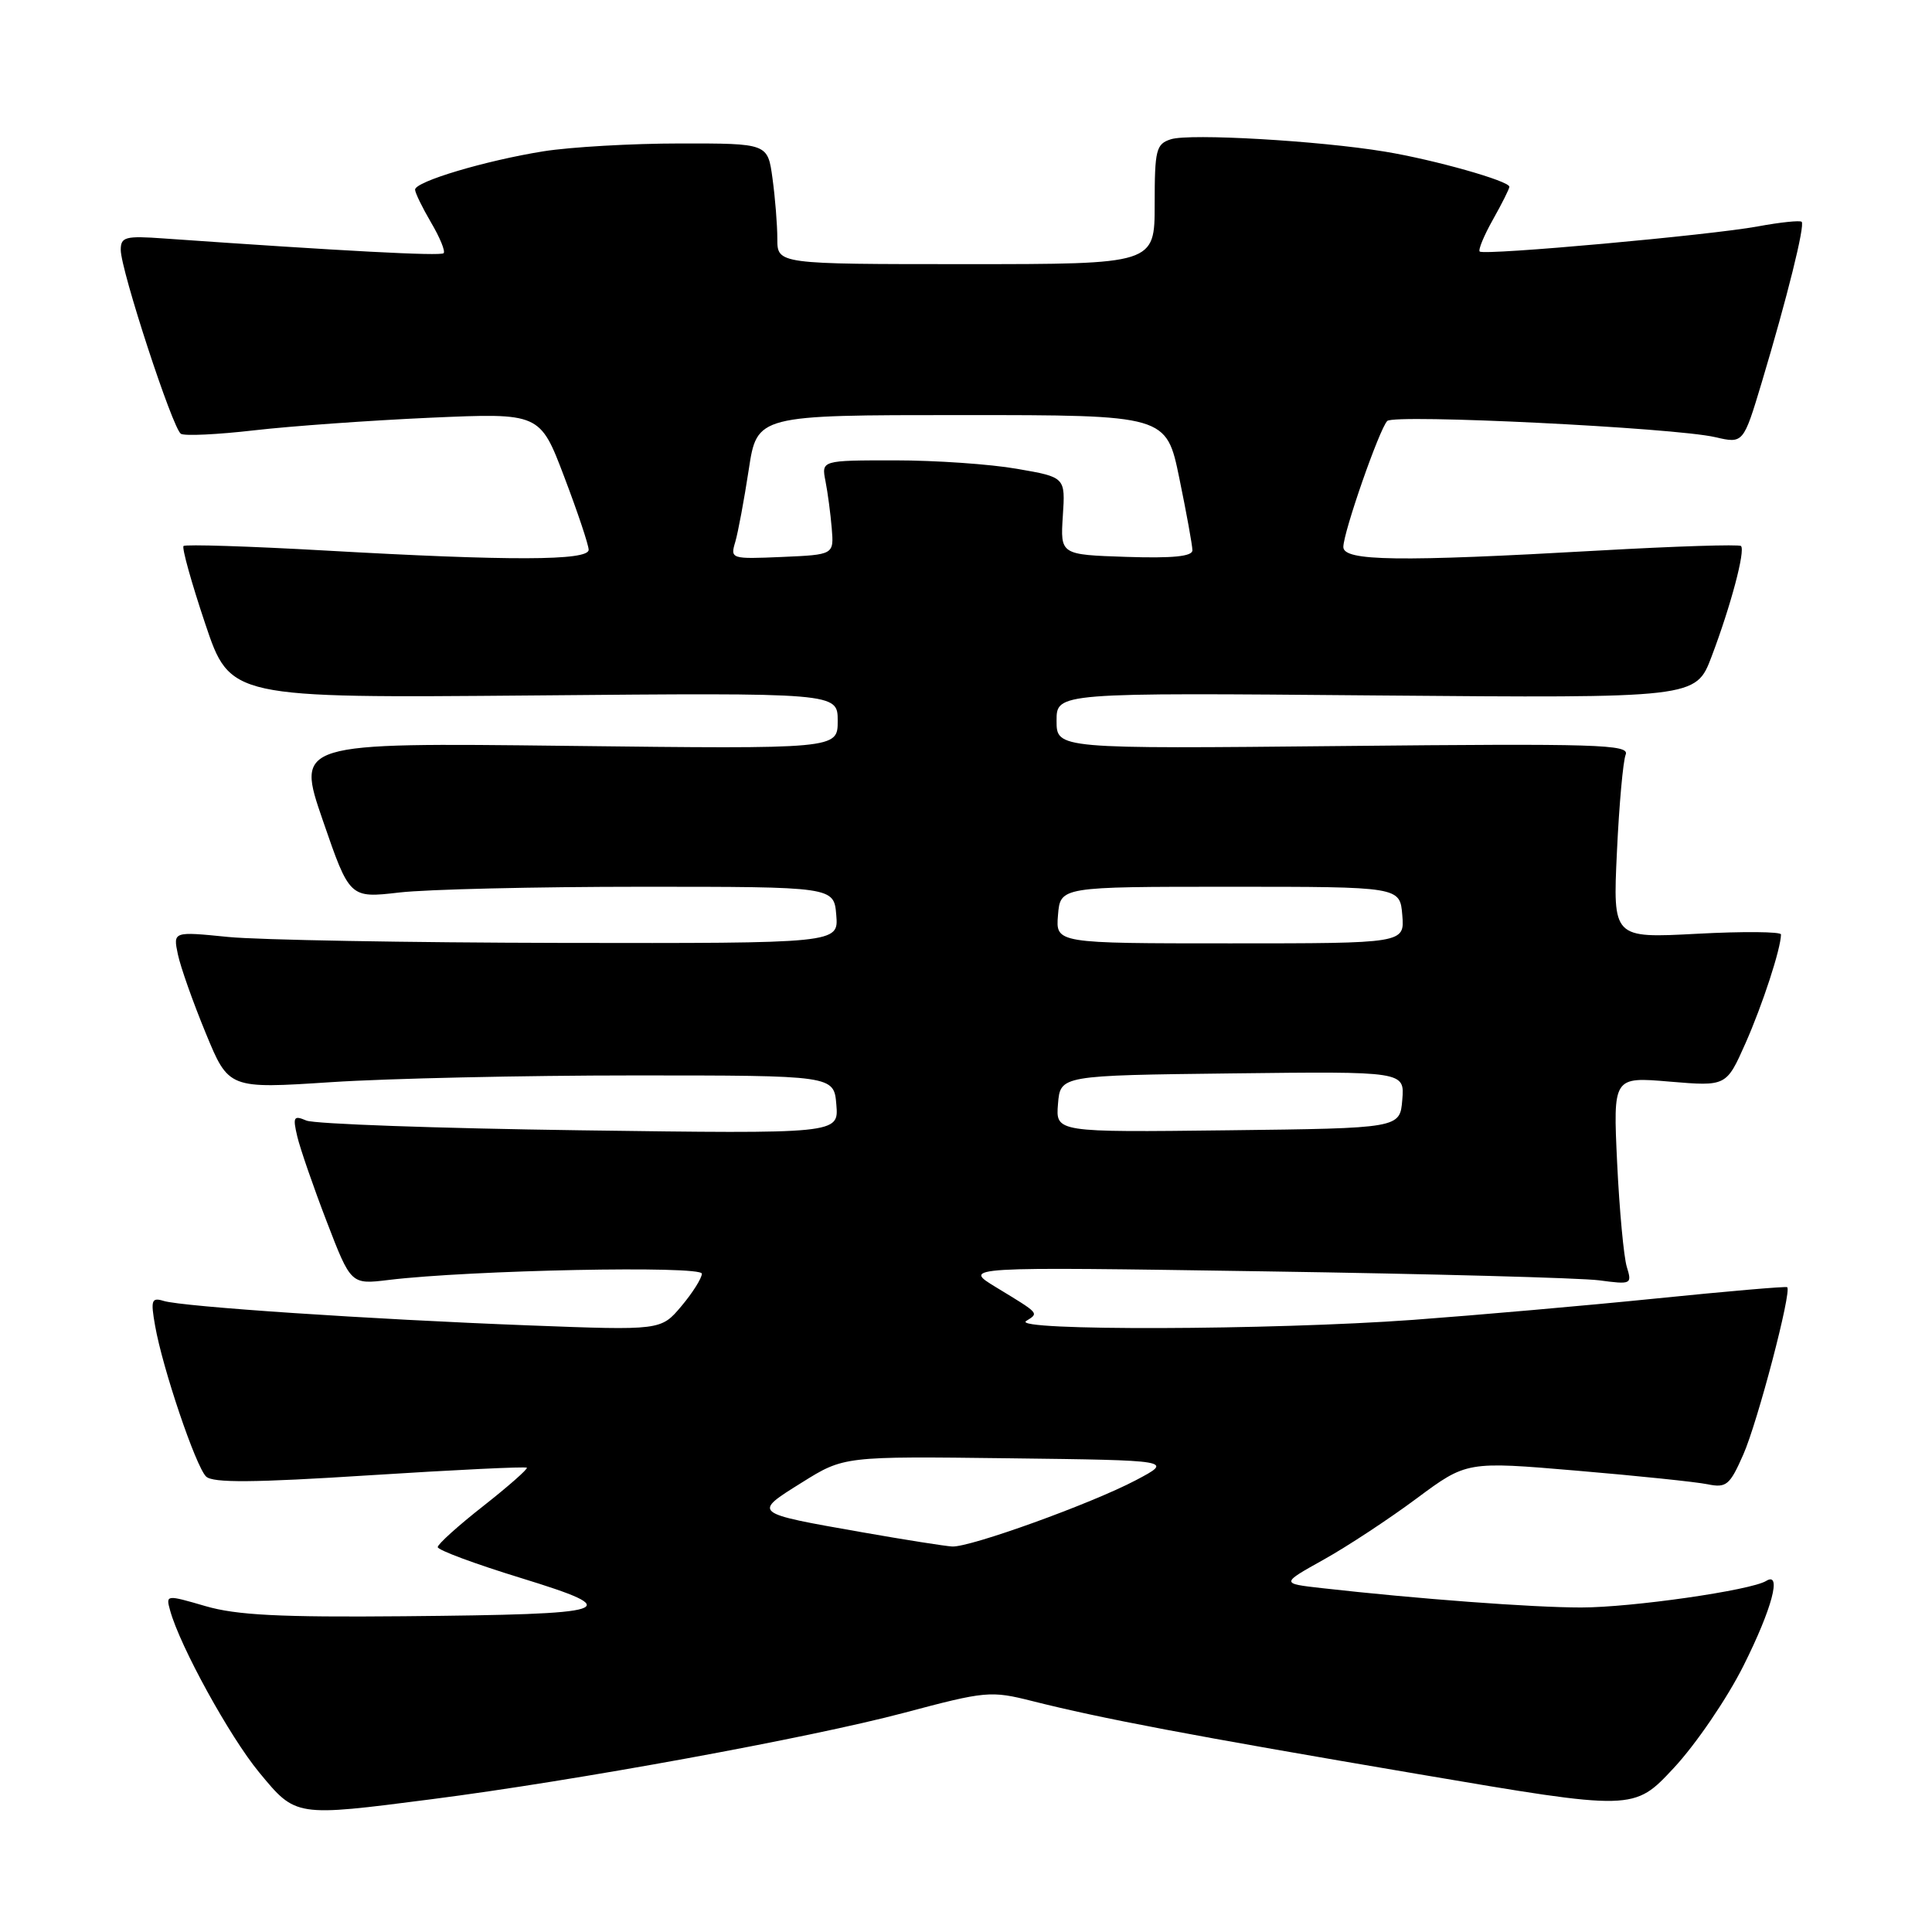 <?xml version="1.0" encoding="UTF-8" standalone="no"?>
<!DOCTYPE svg PUBLIC "-//W3C//DTD SVG 1.1//EN" "http://www.w3.org/Graphics/SVG/1.1/DTD/svg11.dtd" >
<svg xmlns="http://www.w3.org/2000/svg" xmlns:xlink="http://www.w3.org/1999/xlink" version="1.1" viewBox="0 0 256 256">
 <g >
 <path fill="currentColor"
d=" M 57.16 238.41 C 76.18 235.97 107.27 230.28 119.78 226.96 C 130.64 224.07 131.26 224.01 136.78 225.40 C 145.99 227.72 157.68 229.94 188.00 235.09 C 216.50 239.94 216.50 239.94 221.79 234.26 C 224.70 231.14 228.87 225.03 231.04 220.68 C 234.81 213.15 236.13 208.18 234.03 209.48 C 232.00 210.73 216.21 213.00 209.50 213.00 C 202.99 213.00 187.78 211.86 175.11 210.43 C 169.72 209.82 169.72 209.82 175.39 206.66 C 178.51 204.92 184.04 201.28 187.70 198.56 C 194.34 193.63 194.34 193.63 208.92 194.87 C 216.94 195.55 224.74 196.36 226.25 196.67 C 228.75 197.18 229.20 196.81 230.99 192.75 C 232.89 188.46 237.46 171.04 236.81 170.56 C 236.64 170.43 228.85 171.10 219.50 172.05 C 210.15 173.00 195.63 174.27 187.23 174.89 C 168.41 176.26 133.88 176.36 135.97 175.04 C 137.68 173.96 137.82 174.12 132.00 170.58 C 127.50 167.85 127.50 167.85 167.50 168.46 C 189.50 168.79 209.48 169.33 211.90 169.65 C 216.16 170.22 216.27 170.17 215.56 167.87 C 215.16 166.57 214.58 160.37 214.28 154.09 C 213.74 142.68 213.74 142.68 221.24 143.32 C 228.75 143.95 228.75 143.95 231.29 138.23 C 233.55 133.13 235.98 125.68 235.99 123.82 C 236.00 123.45 230.98 123.40 224.85 123.73 C 213.71 124.32 213.71 124.32 214.25 112.91 C 214.54 106.63 215.07 100.82 215.41 99.99 C 215.96 98.64 211.68 98.51 178.02 98.85 C 140.00 99.23 140.00 99.23 140.00 95.50 C 140.00 91.78 140.00 91.78 182.35 92.15 C 224.70 92.51 224.70 92.51 226.79 87.01 C 229.34 80.28 231.29 72.95 230.69 72.35 C 230.44 72.11 221.97 72.38 211.87 72.95 C 185.31 74.46 178.00 74.36 178.00 72.48 C 178.00 70.53 182.78 56.82 183.82 55.78 C 184.76 54.84 221.84 56.67 227.25 57.92 C 231.00 58.79 231.00 58.79 233.45 50.64 C 236.80 39.46 239.19 29.86 238.73 29.39 C 238.51 29.18 235.90 29.45 232.92 30.00 C 226.65 31.16 196.71 33.87 196.07 33.33 C 195.84 33.14 196.62 31.23 197.82 29.10 C 199.02 26.97 200.00 25.01 200.00 24.75 C 200.00 23.98 190.02 21.16 183.50 20.09 C 174.73 18.64 157.66 17.66 155.16 18.45 C 153.19 19.08 153.00 19.82 153.00 27.07 C 153.00 35.00 153.00 35.00 128.00 35.00 C 103.00 35.00 103.00 35.00 103.00 31.64 C 103.00 29.79 102.71 26.19 102.36 23.64 C 101.73 19.00 101.73 19.00 90.11 19.01 C 83.73 19.01 75.58 19.48 72.00 20.05 C 64.28 21.29 55.00 24.06 55.00 25.13 C 55.00 25.54 55.96 27.51 57.12 29.49 C 58.29 31.47 59.04 33.30 58.78 33.55 C 58.38 33.95 45.39 33.26 21.75 31.60 C 16.60 31.23 16.00 31.39 16.00 33.11 C 16.00 35.79 22.88 56.81 23.97 57.48 C 24.47 57.79 28.84 57.58 33.68 57.02 C 38.53 56.46 49.04 55.71 57.02 55.35 C 71.55 54.71 71.55 54.71 74.77 63.20 C 76.55 67.88 78.00 72.22 78.00 72.85 C 78.00 74.31 67.57 74.34 43.13 72.95 C 33.03 72.38 24.56 72.11 24.32 72.35 C 24.08 72.59 25.37 77.22 27.19 82.64 C 30.50 92.50 30.50 92.50 70.75 92.15 C 111.00 91.79 111.00 91.79 111.00 95.52 C 111.00 99.25 111.00 99.25 75.12 98.83 C 39.23 98.41 39.23 98.41 42.78 108.72 C 46.33 119.02 46.33 119.02 52.92 118.26 C 56.54 117.84 70.97 117.50 85.00 117.50 C 110.50 117.50 110.50 117.50 110.81 121.25 C 111.12 125.00 111.12 125.00 74.31 124.94 C 54.06 124.90 34.22 124.55 30.22 124.15 C 22.93 123.42 22.93 123.42 23.57 126.46 C 23.92 128.13 25.58 132.82 27.26 136.89 C 30.30 144.28 30.30 144.28 43.90 143.39 C 51.38 142.90 69.42 142.50 84.00 142.50 C 110.50 142.50 110.50 142.50 110.82 146.37 C 111.14 150.24 111.14 150.24 76.82 149.77 C 57.94 149.51 41.65 148.93 40.60 148.48 C 38.91 147.76 38.78 147.99 39.39 150.59 C 39.77 152.19 41.52 157.26 43.29 161.86 C 46.50 170.21 46.50 170.21 51.50 169.60 C 62.33 168.29 93.00 167.67 93.00 168.77 C 93.00 169.36 91.78 171.30 90.29 173.07 C 87.58 176.29 87.58 176.29 70.04 175.62 C 48.95 174.81 24.19 173.15 21.69 172.38 C 20.08 171.89 19.95 172.27 20.55 175.66 C 21.54 181.32 25.94 194.32 27.31 195.65 C 28.21 196.51 33.58 196.47 49.00 195.48 C 60.28 194.76 69.64 194.31 69.81 194.48 C 69.97 194.64 67.39 196.92 64.06 199.54 C 60.73 202.15 58.00 204.61 58.00 205.00 C 58.00 205.39 62.95 207.23 69.01 209.09 C 83.10 213.43 81.67 213.90 53.50 214.16 C 37.12 214.31 31.34 214.02 27.23 212.82 C 22.01 211.30 21.96 211.30 22.54 213.39 C 23.84 218.13 30.44 230.13 34.34 234.85 C 39.22 240.76 39.08 240.74 57.16 238.41 Z  M 114.28 203.04 C 99.61 200.46 99.71 200.53 106.24 196.45 C 111.82 192.96 111.82 192.96 133.66 193.23 C 155.50 193.50 155.50 193.50 150.50 196.14 C 144.60 199.25 128.56 205.04 126.17 204.92 C 125.25 204.87 119.90 204.03 114.28 203.04 Z  M 140.19 146.27 C 140.50 142.50 140.50 142.50 163.31 142.23 C 186.12 141.96 186.12 141.96 185.81 145.73 C 185.50 149.50 185.50 149.50 162.69 149.77 C 139.88 150.04 139.88 150.04 140.19 146.27 Z  M 140.19 121.25 C 140.50 117.50 140.50 117.50 163.00 117.50 C 185.50 117.50 185.50 117.50 185.81 121.25 C 186.12 125.00 186.12 125.00 163.00 125.00 C 139.88 125.00 139.88 125.00 140.19 121.25 Z  M 97.43 71.80 C 97.80 70.53 98.60 66.24 99.21 62.25 C 100.31 55.00 100.31 55.00 127.43 55.00 C 154.55 55.00 154.55 55.00 156.27 63.38 C 157.22 67.99 158.00 72.28 158.00 72.92 C 158.00 73.73 155.38 73.99 149.25 73.79 C 140.50 73.50 140.50 73.50 140.83 68.37 C 141.17 63.23 141.17 63.23 134.75 62.12 C 131.22 61.50 123.95 61.00 118.59 61.00 C 108.84 61.00 108.84 61.00 109.38 63.75 C 109.68 65.26 110.05 68.08 110.21 70.00 C 110.50 73.50 110.50 73.50 103.62 73.80 C 96.86 74.09 96.75 74.06 97.43 71.80 Z "/>
</g>
</svg>